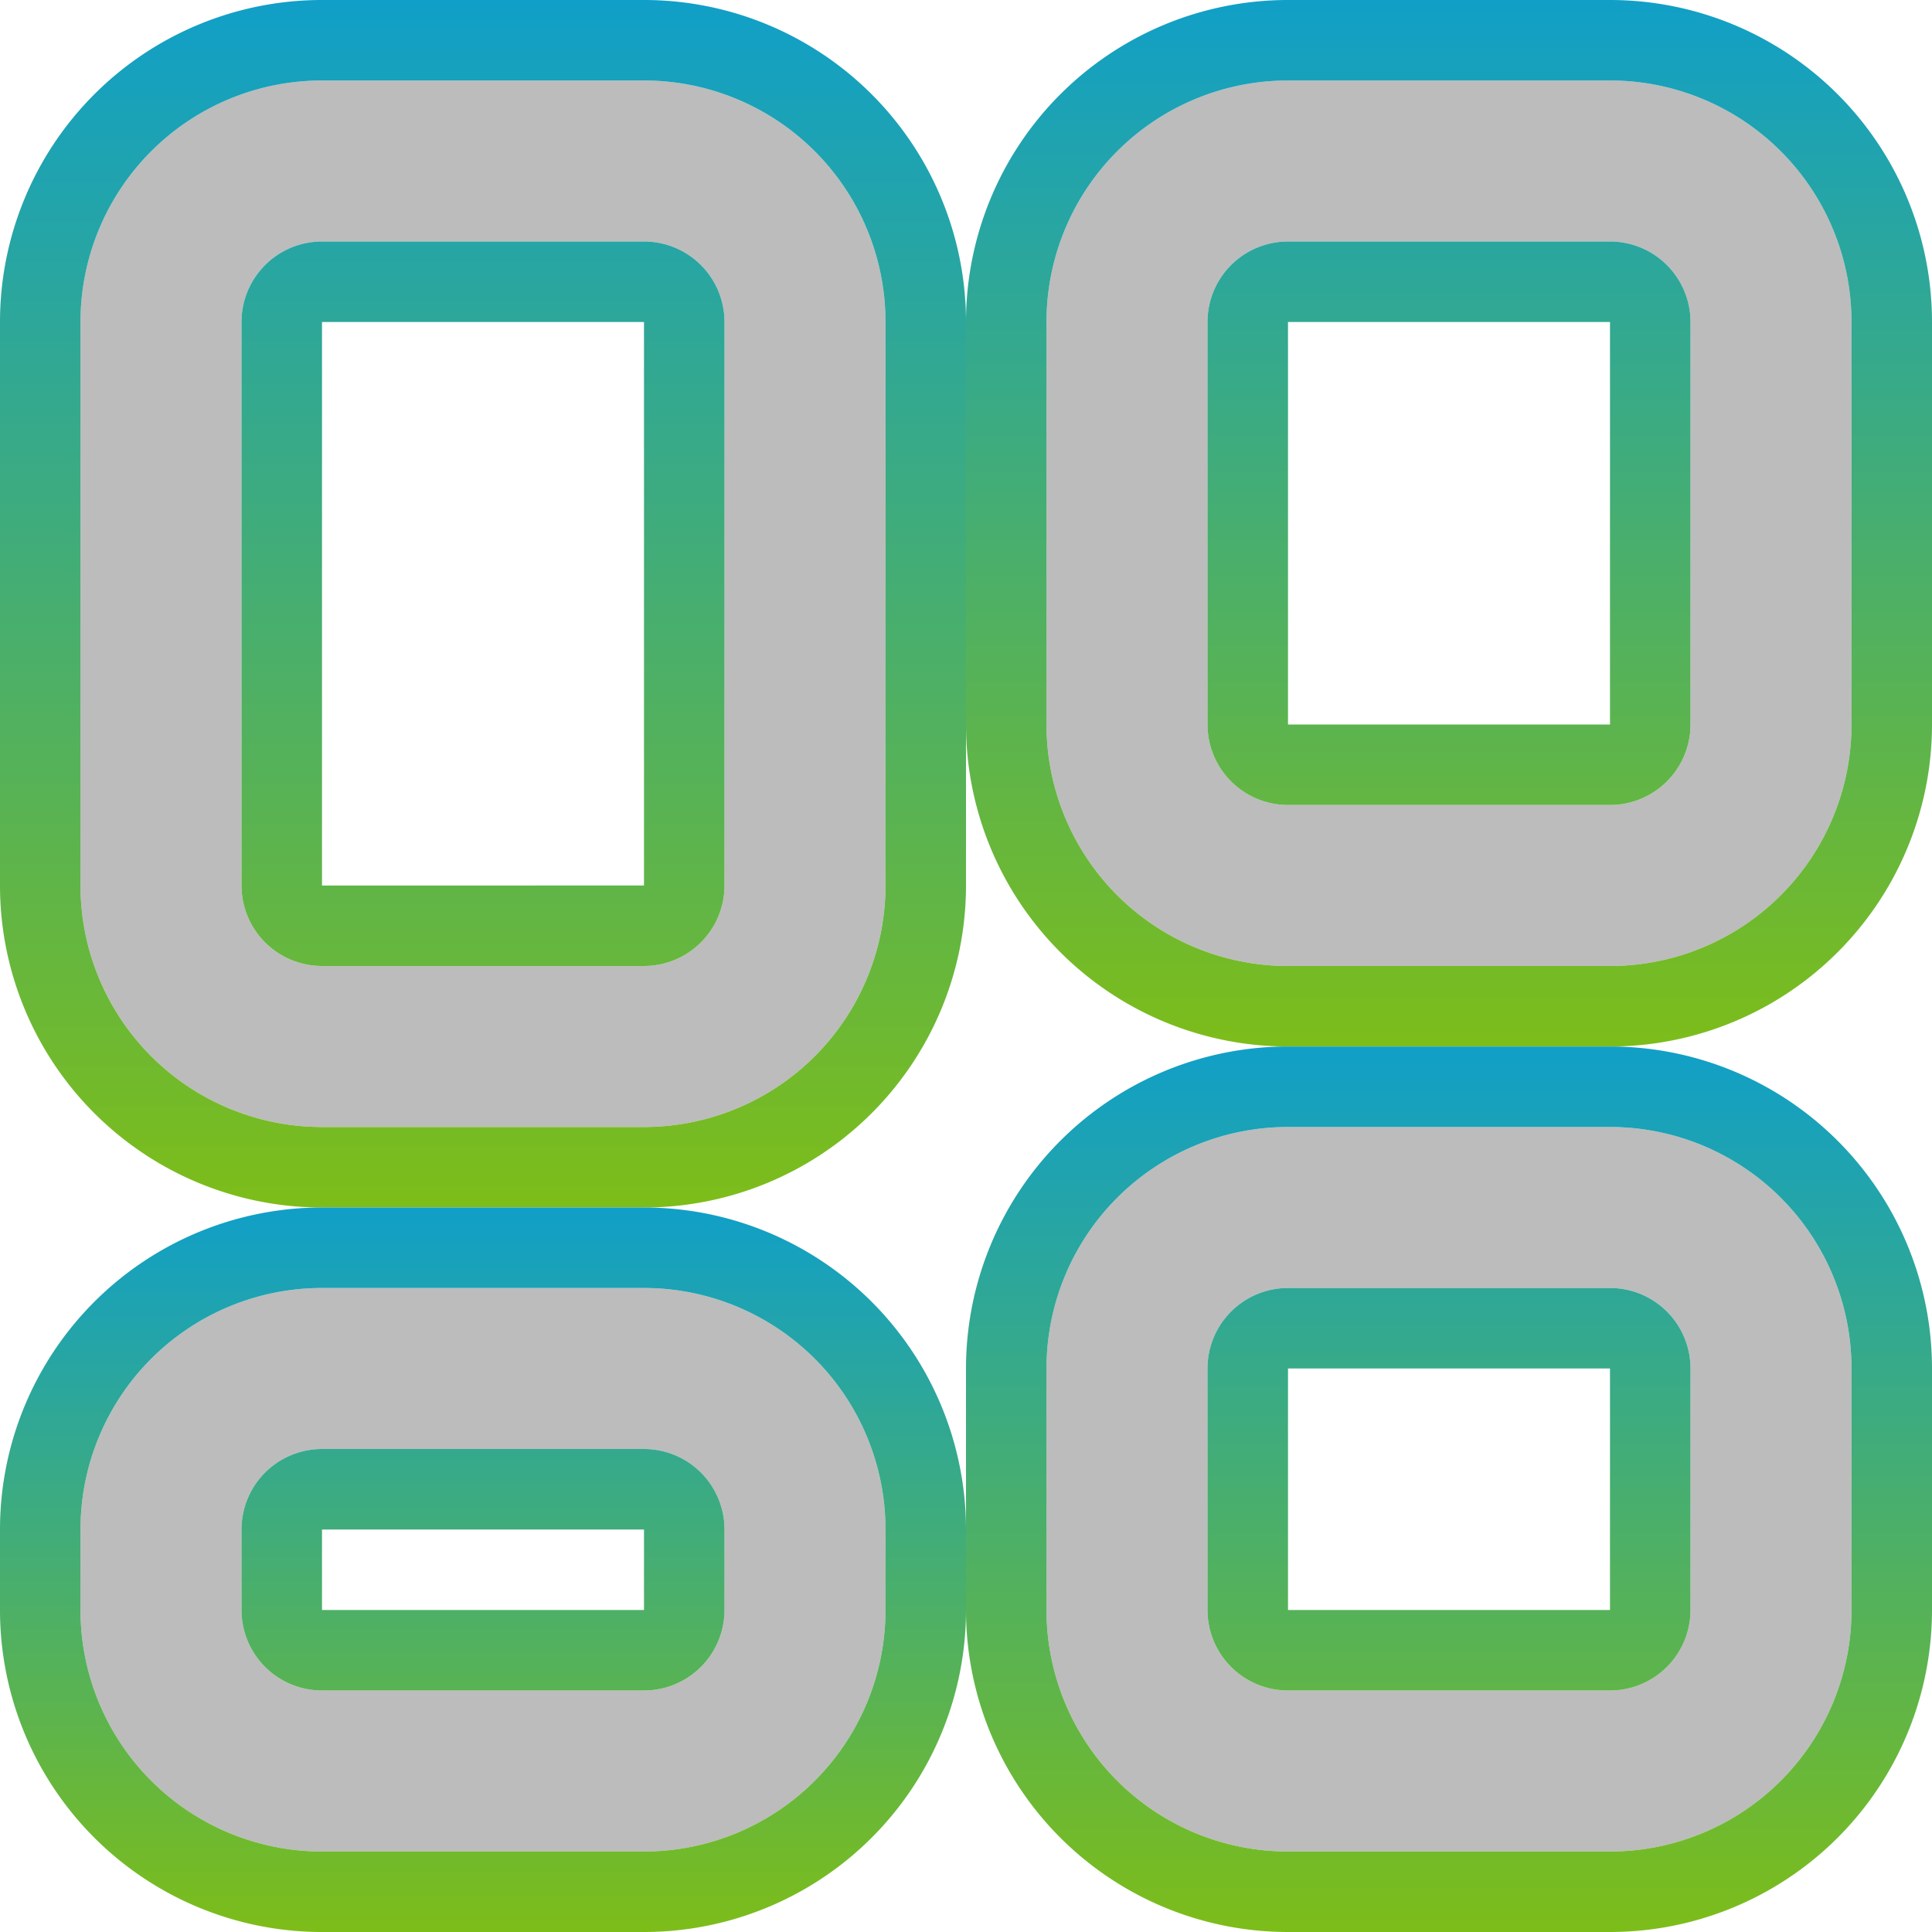 <svg xmlns="http://www.w3.org/2000/svg" xmlns:xlink="http://www.w3.org/1999/xlink" width="24" height="24" viewBox="0 0 24 24">
  <defs>
    <linearGradient id="linear-gradient" x1="0.5" x2="0.5" y2="1" gradientUnits="objectBoundingBox">
      <stop offset="0" stop-color="#109fc8"/>
      <stop offset="1" stop-color="#7dbd19"/>
    </linearGradient>
  </defs>
  <g id="Group_105" data-name="Group 105" transform="translate(-1152 -399)">
    <path id="Rectangle_12_-_Outline" data-name="Rectangle 12 - Outline" d="M3,2A1,1,0,0,0,2,3v7a1,1,0,0,0,1,1H7a1,1,0,0,0,1-1V3A1,1,0,0,0,7,2H3M3,0H7a3,3,0,0,1,3,3v7a3,3,0,0,1-3,3H3a3,3,0,0,1-3-3V3A3,3,0,0,1,3,0Z" transform="translate(1153 400)" fill="#bcbcbc"/>
    <path id="Rectangle_14_-_Outline" data-name="Rectangle 14 - Outline" d="M3,2A1,1,0,0,0,2,3V8A1,1,0,0,0,3,9H7A1,1,0,0,0,8,8V3A1,1,0,0,0,7,2H3M3,0H7a3,3,0,0,1,3,3V8a3,3,0,0,1-3,3H3A3,3,0,0,1,0,8V3A3,3,0,0,1,3,0Z" transform="translate(1165 400)" fill="#bcbcbc"/>
    <path id="Rectangle_13_-_Outline" data-name="Rectangle 13 - Outline" d="M3,2A1,1,0,0,0,2,3V4A1,1,0,0,0,3,5H7A1,1,0,0,0,8,4V3A1,1,0,0,0,7,2H3M3,0H7a3,3,0,0,1,3,3V4A3,3,0,0,1,7,7H3A3,3,0,0,1,0,4V3A3,3,0,0,1,3,0Z" transform="translate(1153 415)" fill="#bcbcbc"/>
    <path id="Rectangle_15_-_Outline" data-name="Rectangle 15 - Outline" d="M3,2A1,1,0,0,0,2,3V6A1,1,0,0,0,3,7H7A1,1,0,0,0,8,6V3A1,1,0,0,0,7,2H3M3,0H7a3,3,0,0,1,3,3V6A3,3,0,0,1,7,9H3A3,3,0,0,1,0,6V3A3,3,0,0,1,3,0Z" transform="translate(1165 413)" fill="#bcbcbc"/>
    <g id="Group_103" data-name="Group 103">
      <path id="Rectangle_12_-_Outline_-_Outline" data-name="Rectangle 12 - Outline - Outline" d="M3,0A3,3,0,0,0,0,3v7a3,3,0,0,0,3,3H7a3,3,0,0,0,3-3V3A3,3,0,0,0,7,0H3M7,11H3a1,1,0,0,1-1-1V3A1,1,0,0,1,3,2H7A1,1,0,0,1,8,3v7a1,1,0,0,1-1,1M3-1H7a4,4,0,0,1,4,4v7a4,4,0,0,1-4,4H3a4,4,0,0,1-4-4V3A4,4,0,0,1,3-1ZM7,10H7V3H3v7Z" transform="translate(1153 400)" fill="url(#linear-gradient)"/>
      <path id="Rectangle_14_-_Outline_-_Outline" data-name="Rectangle 14 - Outline - Outline" d="M3,0A3,3,0,0,0,0,3V8a3,3,0,0,0,3,3H7a3,3,0,0,0,3-3V3A3,3,0,0,0,7,0H3M7,9H3A1,1,0,0,1,2,8V3A1,1,0,0,1,3,2H7A1,1,0,0,1,8,3V8A1,1,0,0,1,7,9M3-1H7a4,4,0,0,1,4,4V8a4,4,0,0,1-4,4H3A4,4,0,0,1-1,8V3A4,4,0,0,1,3-1ZM7,8H7V3H3V8Z" transform="translate(1165 400)" fill="url(#linear-gradient)"/>
      <path id="Rectangle_13_-_Outline_-_Outline" data-name="Rectangle 13 - Outline - Outline" d="M3,0A3,3,0,0,0,0,3V4A3,3,0,0,0,3,7H7a3,3,0,0,0,3-3V3A3,3,0,0,0,7,0H3M7,5H3A1,1,0,0,1,2,4V3A1,1,0,0,1,3,2H7A1,1,0,0,1,8,3V4A1,1,0,0,1,7,5M3-1H7a4,4,0,0,1,4,4V4A4,4,0,0,1,7,8H3A4,4,0,0,1-1,4V3A4,4,0,0,1,3-1ZM7,4H7V3H3V4Z" transform="translate(1153 415)" fill="url(#linear-gradient)"/>
      <path id="Rectangle_15_-_Outline_-_Outline" data-name="Rectangle 15 - Outline - Outline" d="M3,0A3,3,0,0,0,0,3V6A3,3,0,0,0,3,9H7a3,3,0,0,0,3-3V3A3,3,0,0,0,7,0H3M7,7H3A1,1,0,0,1,2,6V3A1,1,0,0,1,3,2H7A1,1,0,0,1,8,3V6A1,1,0,0,1,7,7M3-1H7a4,4,0,0,1,4,4V6a4,4,0,0,1-4,4H3A4,4,0,0,1-1,6V3A4,4,0,0,1,3-1ZM7,6H7V3H3V6Z" transform="translate(1165 413)" fill="url(#linear-gradient)"/>
    </g>
  </g>
</svg>
